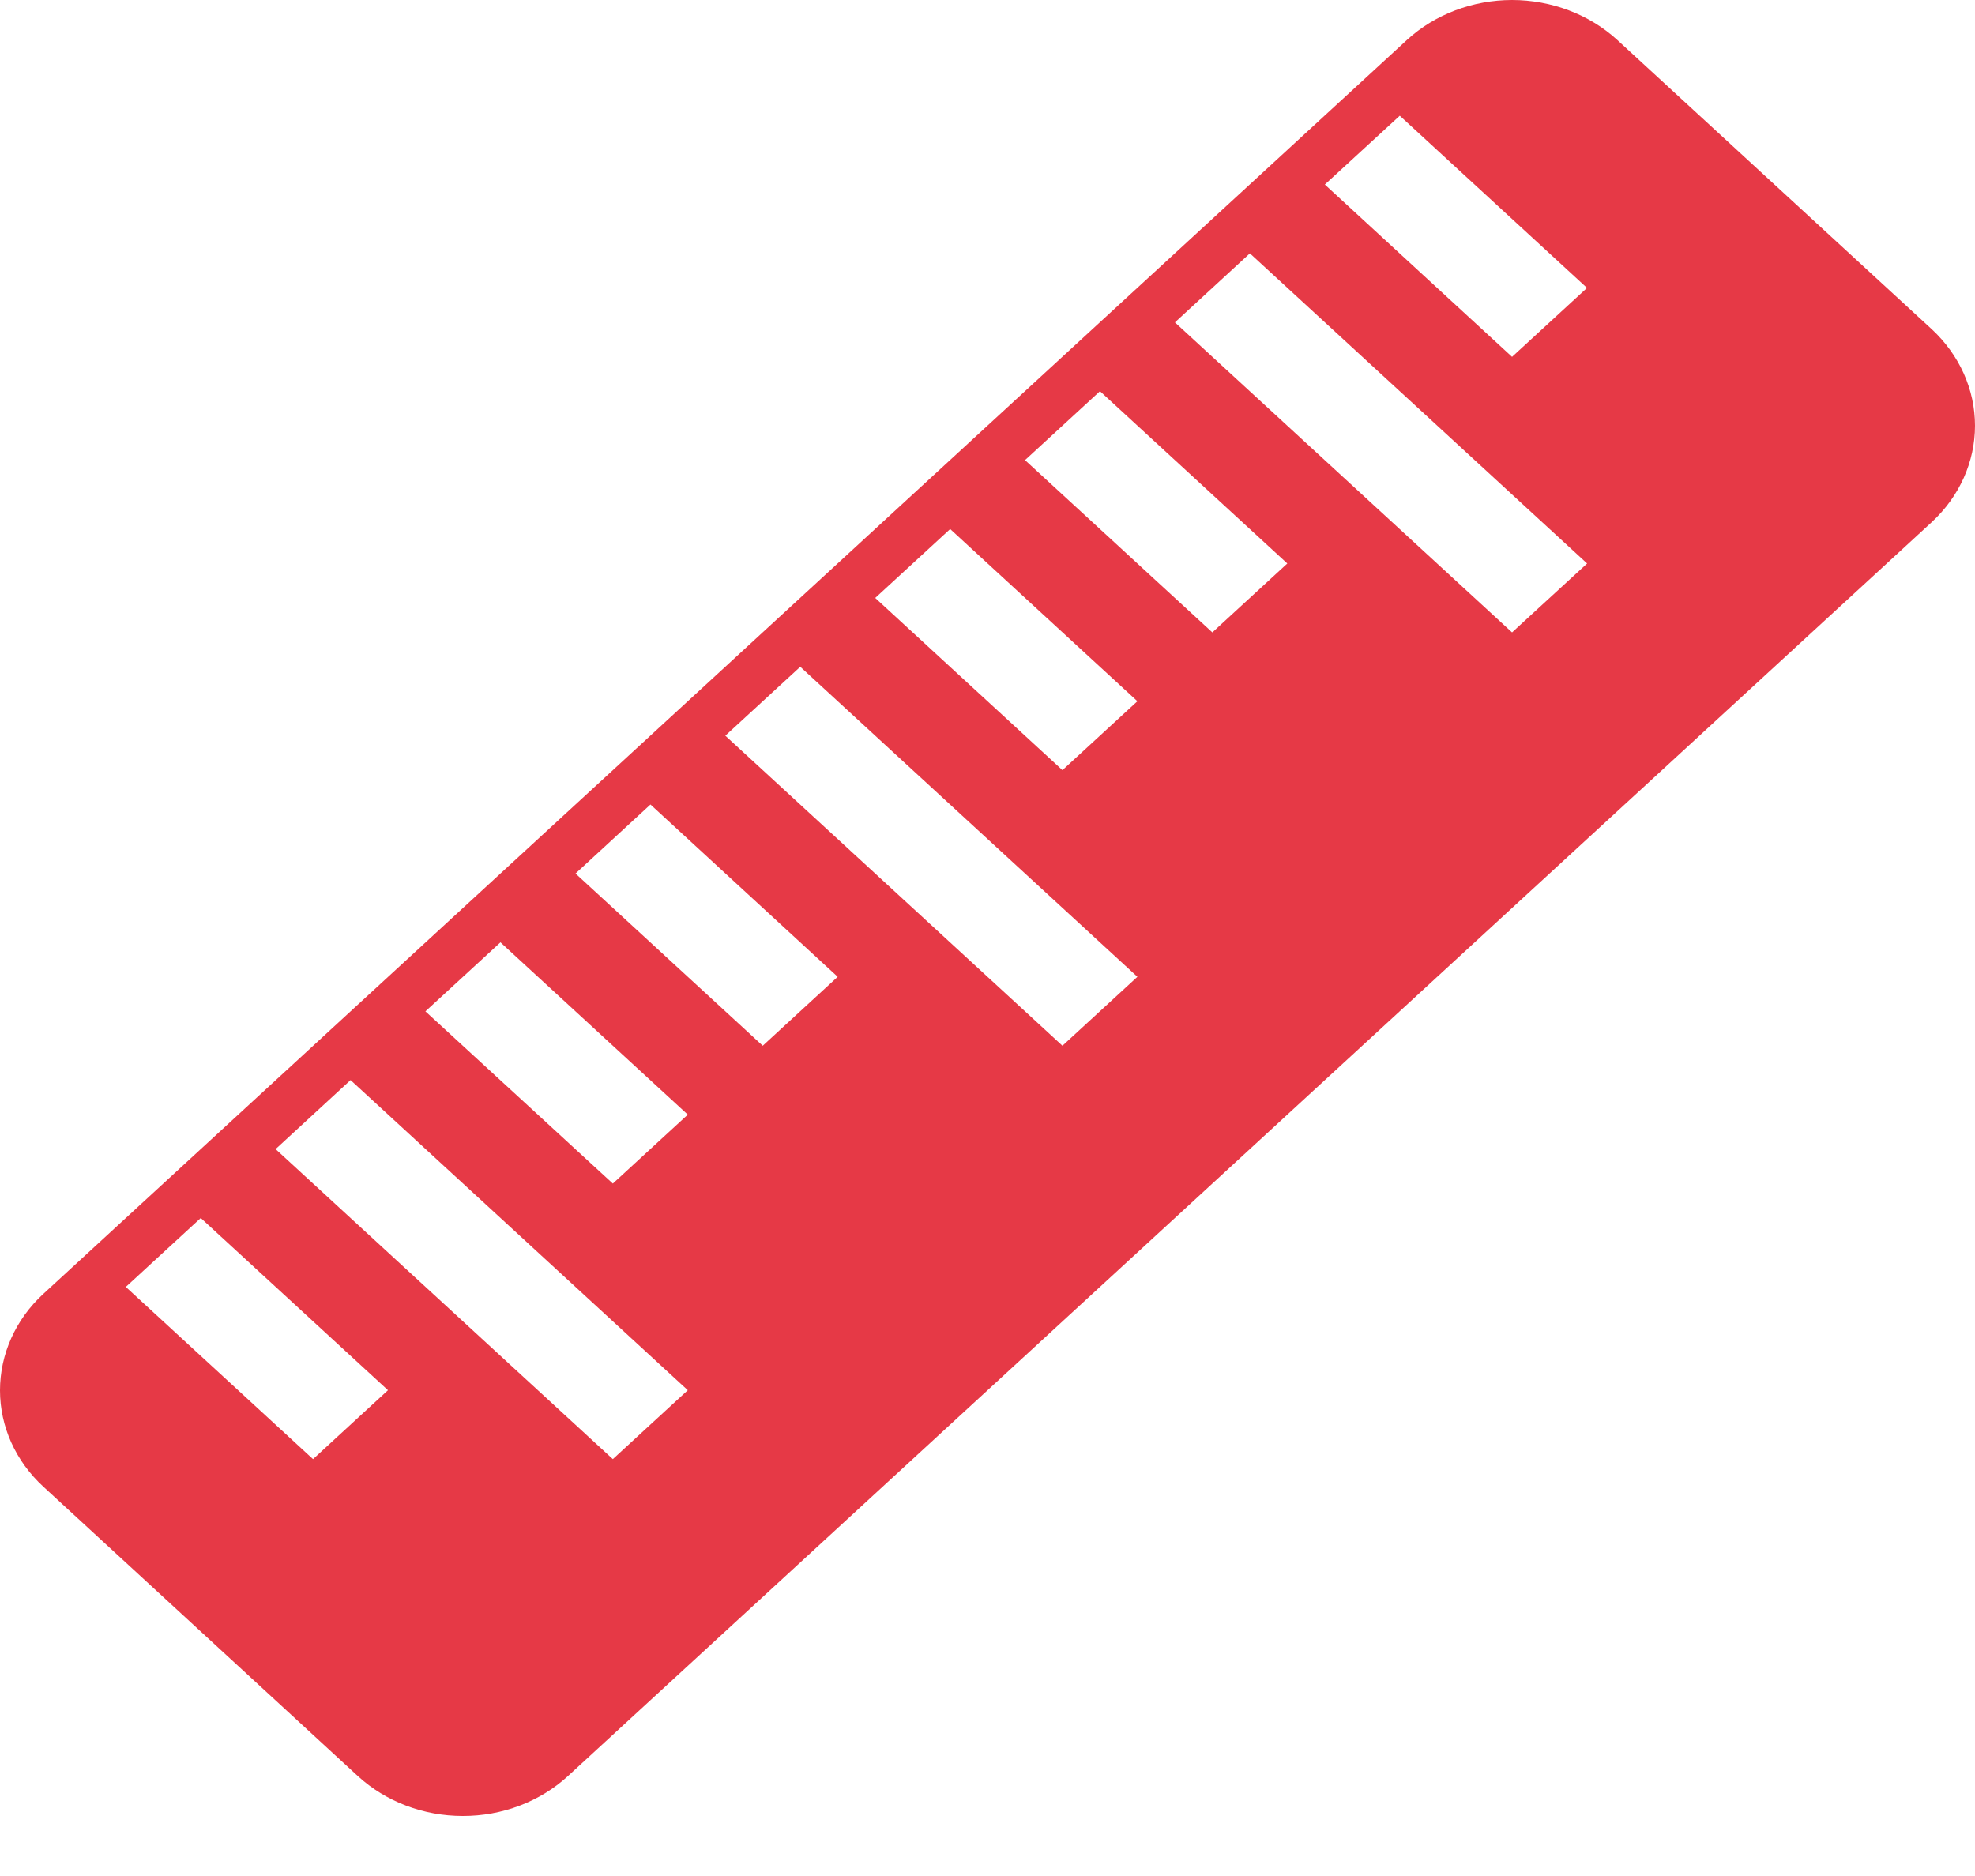 <svg width="20" height="19" viewBox="0 0 20 19" fill="none" xmlns="http://www.w3.org/2000/svg">
<path d="M14.249 0.403L0.438 13.105C0.157 13.364 -0 13.716 6.68154e-07 14.082C0 14.448 0.158 14.799 0.44 15.058L3.625 17.989C3.907 18.247 4.288 18.392 4.686 18.392C5.084 18.393 5.466 18.248 5.749 17.99L19.562 5.288C19.842 5.029 20 4.677 20 4.311C20 3.945 19.842 3.594 19.562 3.334L16.376 0.403C16.093 0.145 15.71 0 15.312 0C14.914 0 14.531 0.145 14.249 0.403ZM3.929 14.08L3.17 14.778L1.274 13.034L2.033 12.336L3.929 14.08ZM6.965 14.08L6.206 14.778L2.791 11.638L3.55 10.939L6.965 14.08ZM6.965 11.289L6.206 11.987L4.308 10.243L5.068 9.544L6.965 11.289ZM8.483 9.893L7.724 10.591L5.828 8.847L6.587 8.148L8.483 9.893ZM11.518 9.893L10.759 10.591L7.345 7.451L8.104 6.753L11.518 9.893ZM11.518 7.102L10.759 7.8L8.863 6.056L9.622 5.358L11.518 7.102ZM13.036 5.707L12.277 6.405L10.38 4.66L11.139 3.962L13.036 5.707ZM16.072 5.707L15.312 6.405L11.898 3.265L12.657 2.566L16.072 5.707ZM16.071 2.916L15.312 3.614L13.416 1.869L14.175 1.172L16.071 2.916Z" fill="#E63946"/>
</svg>
